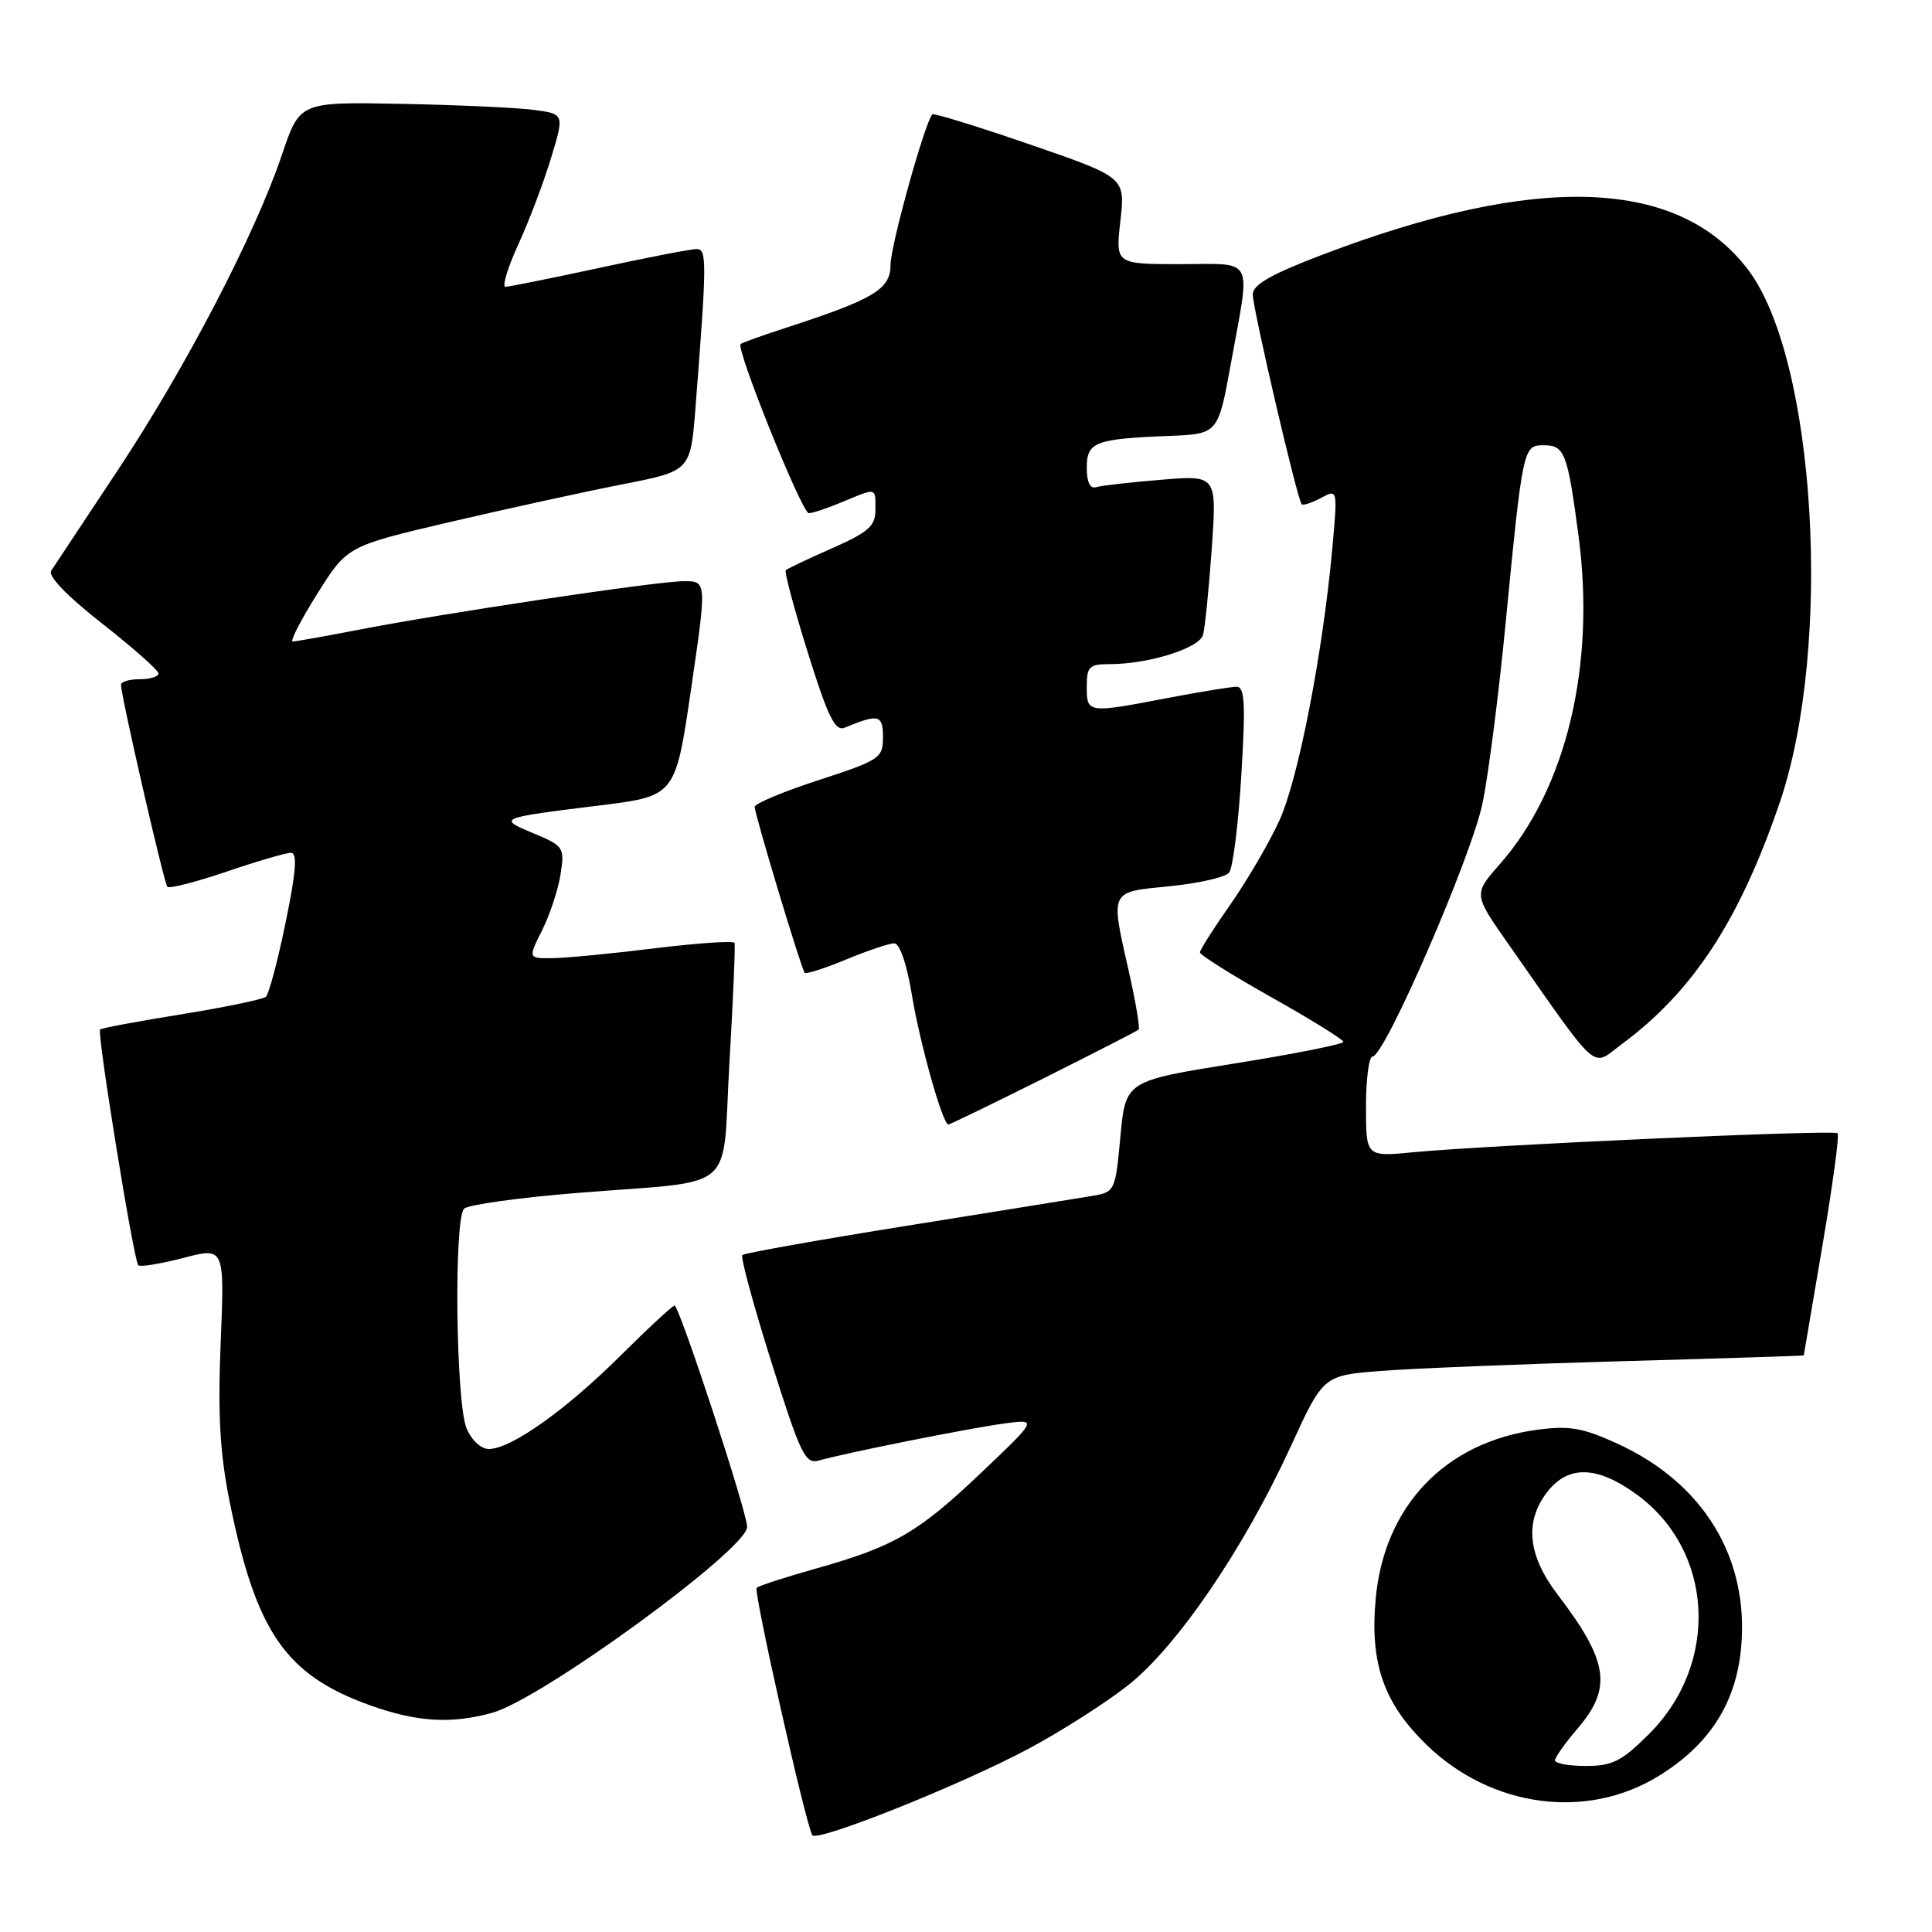 <?xml version="1.0" encoding="UTF-8" standalone="no"?>
<!DOCTYPE svg PUBLIC "-//W3C//DTD SVG 1.1//EN" "http://www.w3.org/Graphics/SVG/1.1/DTD/svg11.dtd" >
<svg xmlns="http://www.w3.org/2000/svg" xmlns:xlink="http://www.w3.org/1999/xlink" version="1.1" viewBox="0 0 256 256">
 <g >
 <path fill="currentColor"
d=" M 136.23 231.75 C 140.48 229.49 146.41 225.71 149.41 223.36 C 155.94 218.23 164.79 205.26 171.02 191.68 C 175.34 182.26 175.34 182.26 182.92 181.66 C 187.09 181.33 201.41 180.75 214.75 180.37 C 228.09 180.00 239.00 179.65 239.01 179.60 C 239.01 179.54 240.13 173.00 241.48 165.05 C 242.83 157.11 243.74 150.41 243.49 150.16 C 243.00 149.67 197.46 151.71 187.25 152.68 C 181.00 153.28 181.00 153.28 181.00 146.64 C 181.00 142.99 181.39 140.00 181.87 140.00 C 183.48 140.00 195.03 113.39 196.45 106.40 C 197.23 102.61 198.58 92.08 199.46 83.00 C 201.77 59.27 201.82 59.00 204.52 59.00 C 207.33 59.00 207.69 59.93 209.16 70.98 C 211.45 88.17 207.55 104.48 198.75 114.49 C 195.24 118.48 195.24 118.48 199.80 124.99 C 212.17 142.64 210.78 141.40 214.86 138.38 C 224.31 131.40 230.46 122.01 235.80 106.42 C 242.89 85.71 240.62 47.52 231.60 35.70 C 222.34 23.56 203.70 22.91 175.25 33.74 C 168.42 36.34 166.00 37.72 166.00 39.02 C 166.00 40.91 171.91 66.24 172.48 66.82 C 172.67 67.01 173.82 66.63 175.04 65.98 C 177.25 64.79 177.25 64.79 176.54 72.65 C 175.28 86.54 172.03 103.25 169.52 108.73 C 168.18 111.67 165.26 116.66 163.04 119.83 C 160.82 123.00 159.00 125.86 159.00 126.20 C 159.00 126.54 163.27 129.22 168.50 132.16 C 173.72 135.09 178.00 137.75 178.00 138.05 C 178.00 138.36 171.51 139.65 163.57 140.92 C 149.15 143.23 149.15 143.23 148.46 150.59 C 147.78 157.88 147.74 157.96 144.63 158.48 C 142.91 158.77 131.90 160.54 120.17 162.42 C 108.43 164.30 98.62 166.05 98.36 166.30 C 98.11 166.56 99.83 172.92 102.20 180.44 C 106.07 192.73 106.70 194.04 108.50 193.53 C 111.94 192.54 128.29 189.27 133.00 188.63 C 137.50 188.02 137.50 188.02 130.09 195.07 C 121.68 203.08 118.52 204.91 108.13 207.84 C 104.07 208.98 100.53 210.13 100.26 210.40 C 99.82 210.85 106.74 241.64 107.63 243.17 C 108.20 244.15 127.21 236.56 136.23 231.75 Z  M 219.81 235.31 C 226.52 231.17 230.04 225.67 230.71 218.29 C 231.78 206.46 225.75 196.52 214.31 191.29 C 209.75 189.20 207.95 188.88 203.76 189.44 C 191.50 191.06 183.39 199.55 182.28 211.91 C 181.51 220.43 183.36 225.70 189.04 231.21 C 197.63 239.53 210.27 241.21 219.81 235.31 Z  M 65.24 226.95 C 71.79 225.13 99.00 205.28 99.00 202.32 C 99.00 200.37 90.02 173.00 89.38 173.00 C 89.11 173.00 85.87 176.00 82.19 179.66 C 74.96 186.85 67.70 192.00 64.78 192.00 C 63.73 192.00 62.47 190.83 61.82 189.25 C 60.39 185.80 60.13 161.46 61.50 160.15 C 62.05 159.63 68.80 158.69 76.50 158.07 C 98.14 156.31 95.62 158.48 96.66 140.70 C 97.15 132.34 97.45 125.25 97.33 124.94 C 97.22 124.63 92.48 124.96 86.81 125.65 C 81.14 126.35 75.03 126.94 73.23 126.96 C 69.96 127.00 69.96 127.00 71.84 123.25 C 72.87 121.19 73.97 117.85 74.28 115.83 C 74.83 112.29 74.70 112.09 70.67 110.41 C 65.91 108.42 65.97 108.39 79.50 106.72 C 89.50 105.48 89.50 105.48 91.58 91.24 C 93.66 77.00 93.66 77.00 90.58 77.01 C 86.98 77.03 59.10 81.20 47.50 83.45 C 43.10 84.30 39.18 85.00 38.79 85.00 C 38.39 85.00 39.86 82.16 42.04 78.68 C 46.00 72.36 46.00 72.36 59.75 69.14 C 67.31 67.38 77.55 65.14 82.50 64.17 C 91.50 62.41 91.50 62.41 92.16 53.96 C 93.67 34.56 93.68 33.00 92.30 33.00 C 91.56 33.00 85.76 34.12 79.40 35.50 C 73.04 36.87 67.45 38.00 66.98 38.00 C 66.50 38.00 67.27 35.47 68.68 32.38 C 70.10 29.29 72.05 24.14 73.02 20.93 C 74.79 15.09 74.79 15.09 70.64 14.55 C 68.37 14.26 60.47 13.90 53.11 13.76 C 39.72 13.50 39.72 13.50 37.36 20.50 C 33.81 31.05 24.59 48.76 15.57 62.36 C 11.14 69.04 7.18 75.01 6.78 75.63 C 6.32 76.32 8.91 79.01 13.52 82.61 C 17.63 85.84 21.00 88.82 21.00 89.24 C 21.00 89.66 19.88 90.00 18.50 90.00 C 17.12 90.00 16.01 90.34 16.03 90.75 C 16.11 92.55 21.74 117.07 22.18 117.51 C 22.44 117.78 25.97 116.87 30.01 115.50 C 34.05 114.12 37.89 113.00 38.55 113.00 C 39.42 113.00 39.24 115.46 37.85 122.22 C 36.81 127.29 35.63 131.73 35.23 132.08 C 34.83 132.42 29.79 133.47 24.04 134.40 C 18.29 135.32 13.44 136.23 13.26 136.41 C 12.83 136.84 17.72 167.06 18.32 167.65 C 18.58 167.91 21.25 167.47 24.27 166.69 C 29.76 165.25 29.76 165.25 29.24 177.91 C 28.85 187.54 29.14 192.58 30.44 199.03 C 33.93 216.28 37.84 221.94 49.03 225.96 C 55.21 228.18 59.79 228.46 65.24 226.95 Z  M 138.27 142.89 C 144.99 139.52 150.67 136.62 150.87 136.43 C 151.07 136.25 150.51 132.87 149.62 128.92 C 147.11 117.83 146.93 118.23 154.98 117.43 C 158.82 117.05 162.37 116.24 162.87 115.62 C 163.36 115.01 164.09 109.21 164.48 102.75 C 165.06 93.20 164.94 91.00 163.85 91.00 C 163.11 91.00 158.97 91.68 154.66 92.50 C 144.08 94.53 144.00 94.51 144.00 91.00 C 144.00 88.32 144.33 88.00 147.06 88.00 C 152.18 88.00 158.90 85.90 159.40 84.14 C 159.66 83.24 160.18 78.10 160.56 72.73 C 161.24 62.96 161.24 62.96 153.87 63.57 C 149.82 63.90 145.94 64.34 145.25 64.55 C 144.45 64.80 144.00 63.89 144.00 61.99 C 144.00 58.56 145.08 58.15 154.95 57.76 C 161.41 57.50 161.41 57.50 163.13 48.00 C 165.71 33.76 166.35 35.00 156.40 35.00 C 147.80 35.00 147.80 35.00 148.46 29.25 C 149.11 23.50 149.11 23.50 136.49 19.15 C 129.55 16.76 123.72 14.96 123.54 15.15 C 122.54 16.23 118.00 32.57 118.00 35.09 C 118.00 38.34 115.84 39.63 104.00 43.48 C 100.97 44.46 98.34 45.41 98.14 45.58 C 97.46 46.16 106.27 68.00 107.17 68.00 C 107.66 68.00 109.68 67.33 111.65 66.50 C 116.21 64.60 116.00 64.55 116.00 67.56 C 116.00 69.70 115.09 70.51 110.25 72.65 C 107.09 74.04 104.33 75.35 104.12 75.56 C 103.91 75.76 105.23 80.69 107.05 86.50 C 109.72 95.04 110.66 96.95 111.93 96.42 C 116.42 94.56 117.00 94.70 117.00 97.68 C 117.00 100.45 116.59 100.72 108.50 103.36 C 103.83 104.88 100.00 106.48 100.00 106.91 C 100.00 107.89 106.16 128.35 106.62 128.89 C 106.80 129.11 109.27 128.32 112.11 127.14 C 114.95 125.96 117.82 125.00 118.49 125.00 C 119.22 125.00 120.16 127.74 120.83 131.83 C 121.91 138.36 124.91 149.00 125.67 149.00 C 125.87 149.00 131.54 146.25 138.27 142.89 Z  M 206.04 233.25 C 206.06 232.84 207.41 230.94 209.04 229.04 C 213.66 223.64 213.13 220.12 206.40 211.30 C 202.41 206.07 201.97 201.58 205.07 197.63 C 207.84 194.12 211.64 194.23 216.82 197.99 C 227.10 205.43 227.90 220.37 218.52 229.75 C 214.88 233.38 213.66 234.00 210.13 234.00 C 207.86 234.00 206.02 233.66 206.04 233.25 Z "/>
</g>
</svg>